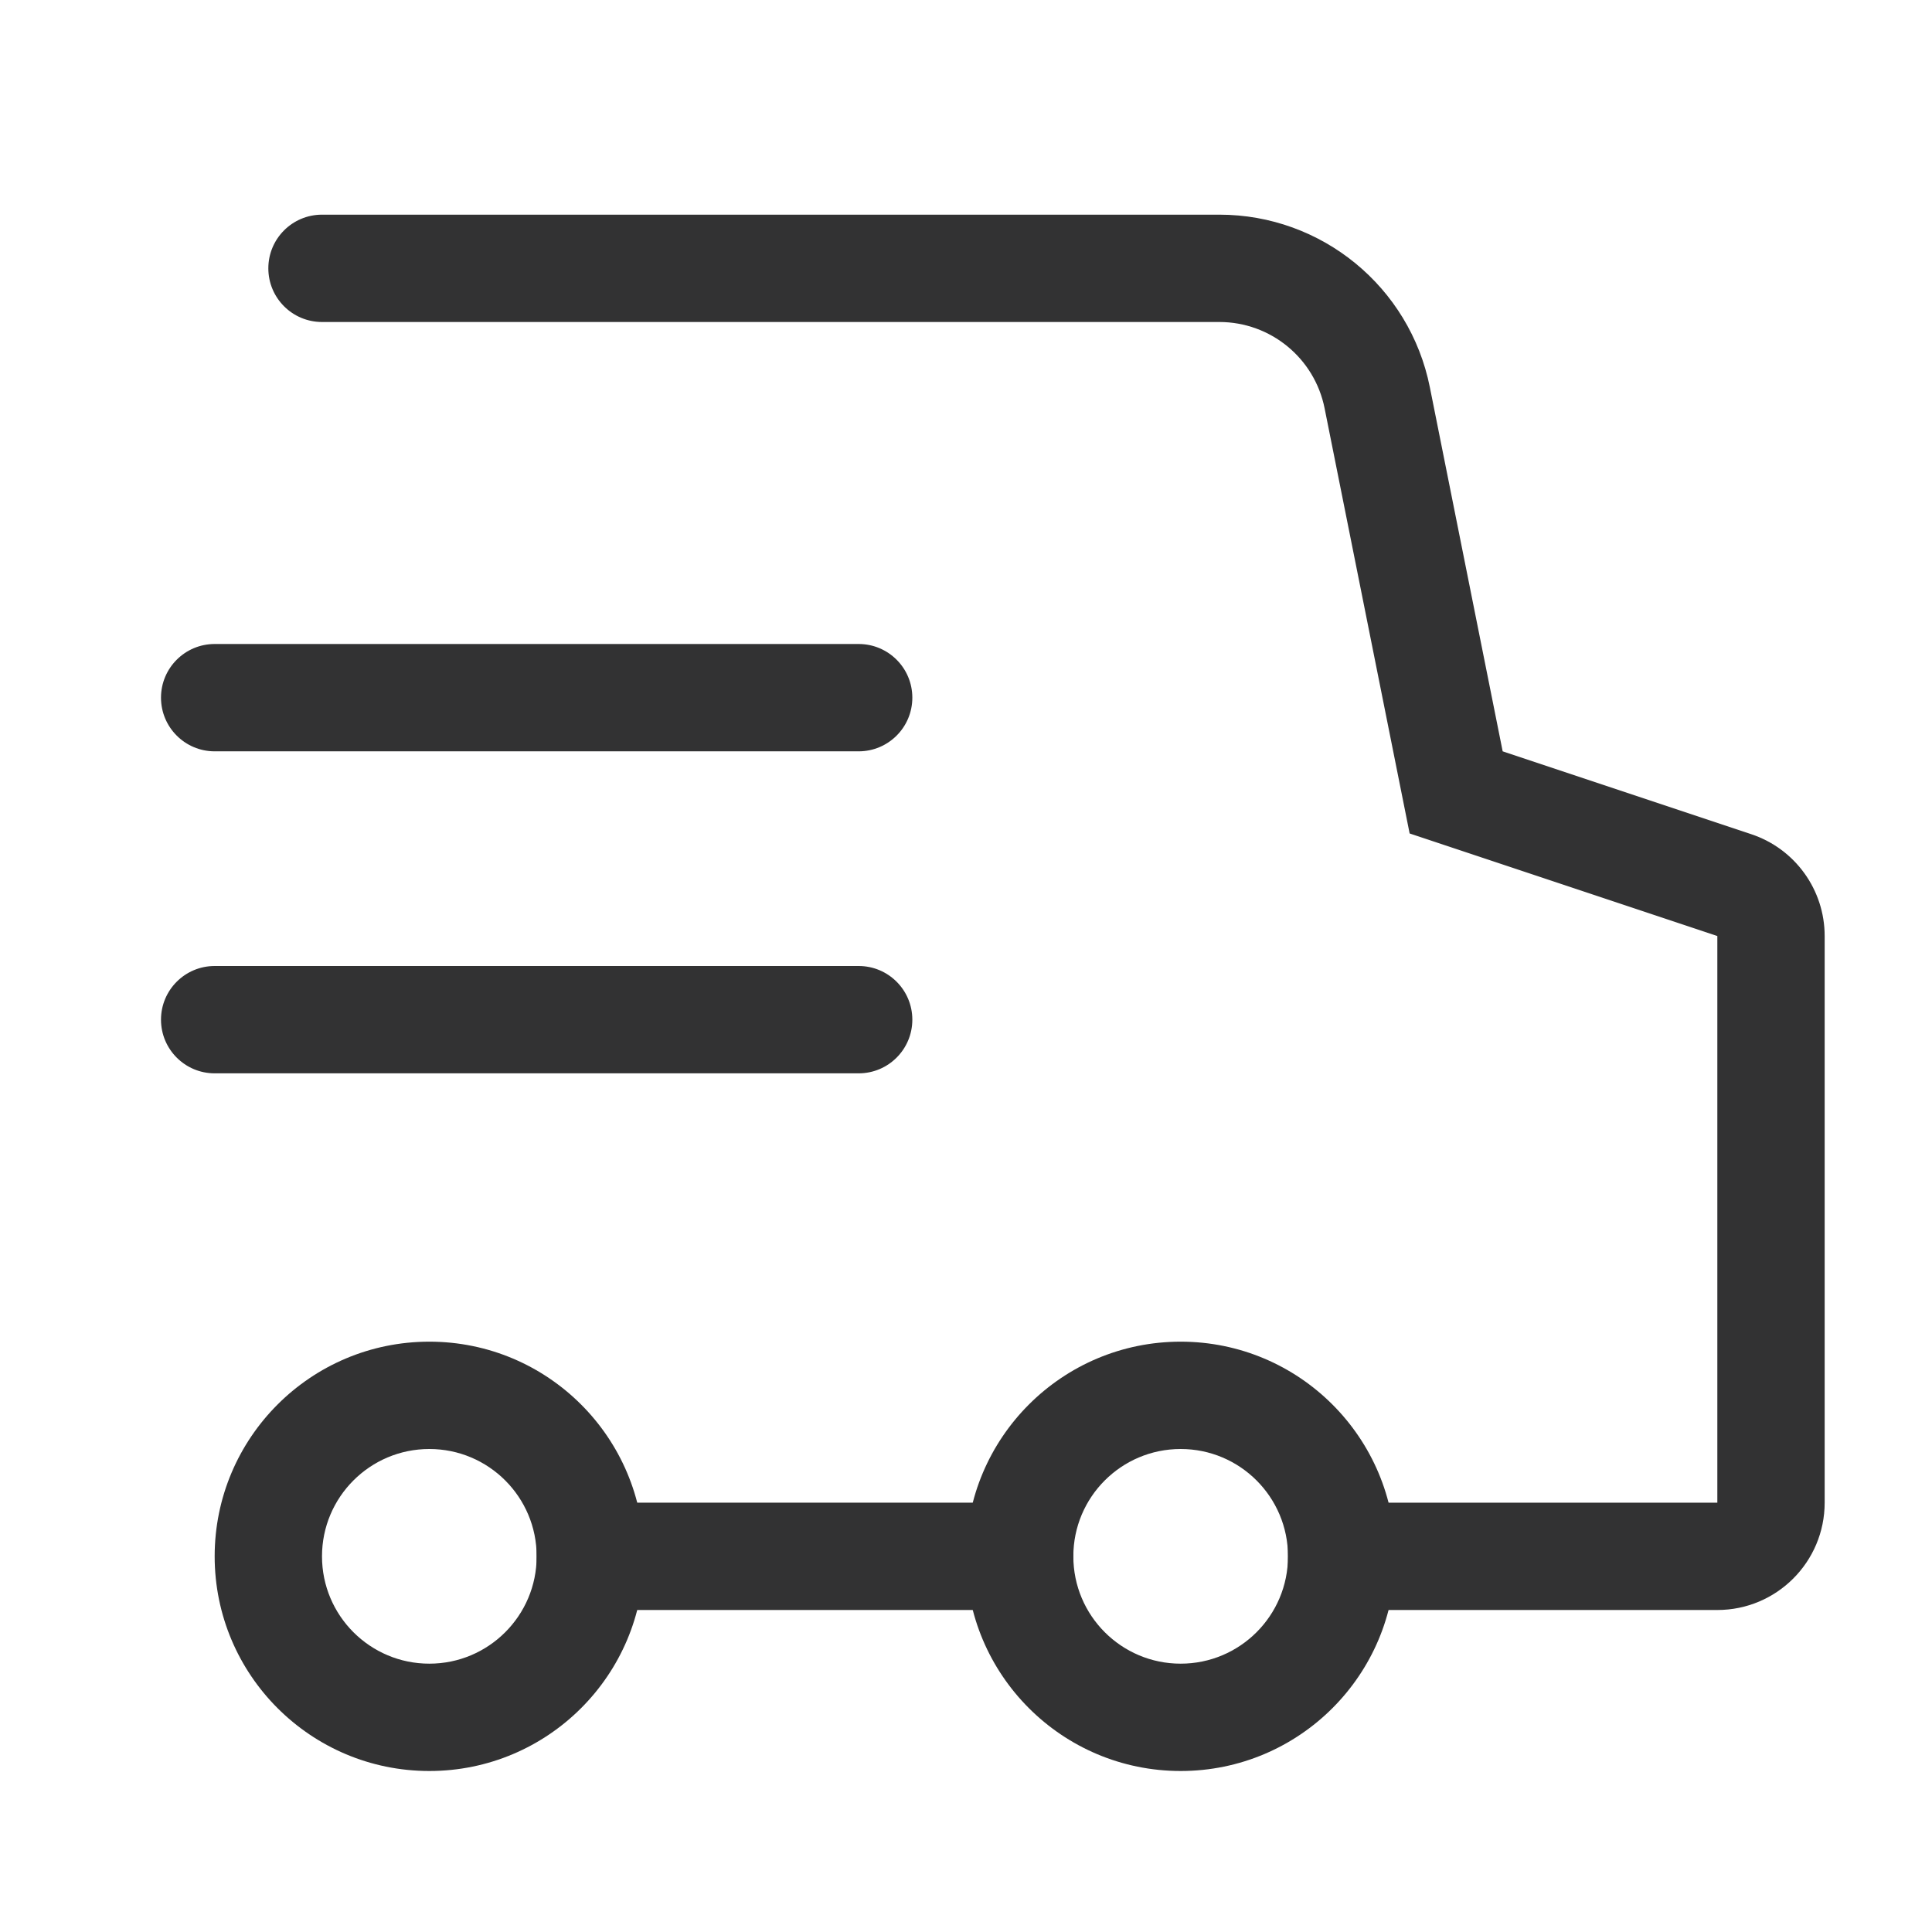 <?xml version="1.0" encoding="UTF-8"?>
<svg width="1000px" height="1000px" viewBox="0 0 1000 1000" version="1.1" xmlns="http://www.w3.org/2000/svg" xmlns:xlink="http://www.w3.org/1999/xlink">
    <!-- Generator: sketchtool 53.2 (72643) - https://sketchapp.com -->
    <title>logistics</title>
    <desc>Created with sketchtool.</desc>
    <g id="icons" stroke="none" stroke-width="1" fill="none" fill-rule="evenodd">
        <g id="logistics" fill="#323233" fill-rule="nonzero">
            <g id="圆角-待收货">
                <path d="M111.111,388.889 C95.77,388.889 83.333,376.452 83.333,361.111 C83.333,345.77 95.77,333.333 111.111,333.333 L444.444,333.333 C459.786,333.333 472.222,345.77 472.222,361.111 C472.222,376.452 459.786,388.889 444.444,388.889 L111.111,388.889 Z M111.111,555.556 C95.77,555.556 83.333,543.119 83.333,527.778 C83.333,512.437 95.77,500 111.111,500 L444.444,500 C459.786,500 472.222,512.437 472.222,527.778 C472.222,543.119 459.786,555.556 444.444,555.556 L111.111,555.556 Z M666.667,777.778 L888.889,777.778 L888.889,484.487 L729.624,431.398 L685.61,211.327 C680.416,185.359 657.615,166.667 631.133,166.667 L166.667,166.667 L166.667,111.111 L631.133,111.111 C684.097,111.111 729.699,148.496 740.086,200.432 L777.778,388.889 L906.457,431.782 C929.143,439.344 944.444,460.574 944.444,484.487 L944.444,777.778 C944.444,808.46 919.571,833.333 888.889,833.333 L666.667,833.333 L666.667,777.778 Z M166.667,166.667 C151.325,166.667 138.889,154.23 138.889,138.889 C138.889,123.548 151.325,111.111 166.667,111.111 L631.133,111.111 C684.097,111.111 729.699,148.496 740.086,200.432 L777.778,388.889 L906.457,431.782 C929.143,439.344 944.444,460.574 944.444,484.487 L944.444,777.778 C944.444,808.46 919.571,833.333 888.889,833.333 L666.667,833.333 L666.667,777.778 L888.889,777.778 L888.889,484.487 L729.624,431.398 L685.61,211.327 C680.416,185.359 657.615,166.667 631.133,166.667 L166.667,166.667 Z" id="Combined-Shape"></path>
                <path d="M611.111,861.111 C641.794,861.111 666.667,836.238 666.667,805.556 C666.667,774.873 641.794,750 611.111,750 C580.429,750 555.556,774.873 555.556,805.556 C555.556,836.238 580.429,861.111 611.111,861.111 Z M611.111,916.667 C549.746,916.667 500,866.921 500,805.556 C500,744.191 549.746,694.444 611.111,694.444 C672.476,694.444 722.222,744.191 722.222,805.556 C722.222,866.921 672.476,916.667 611.111,916.667 Z" id="Oval-4-Copy-3"></path>
                <path d="M222.222,861.111 C252.905,861.111 277.778,836.238 277.778,805.556 C277.778,774.873 252.905,750 222.222,750 C191.54,750 166.667,774.873 166.667,805.556 C166.667,836.238 191.54,861.111 222.222,861.111 Z M222.222,916.667 C160.857,916.667 111.111,866.921 111.111,805.556 C111.111,744.191 160.857,694.444 222.222,694.444 C283.587,694.444 333.333,744.191 333.333,805.556 C333.333,866.921 283.587,916.667 222.222,916.667 Z" id="Oval-4-Copy-2"></path>
                <polygon id="Line-2" points="277.778 833.333 277.778 777.778 555.556 777.778 555.556 833.333"></polygon>
            </g>
        </g>
    </g>
</svg>